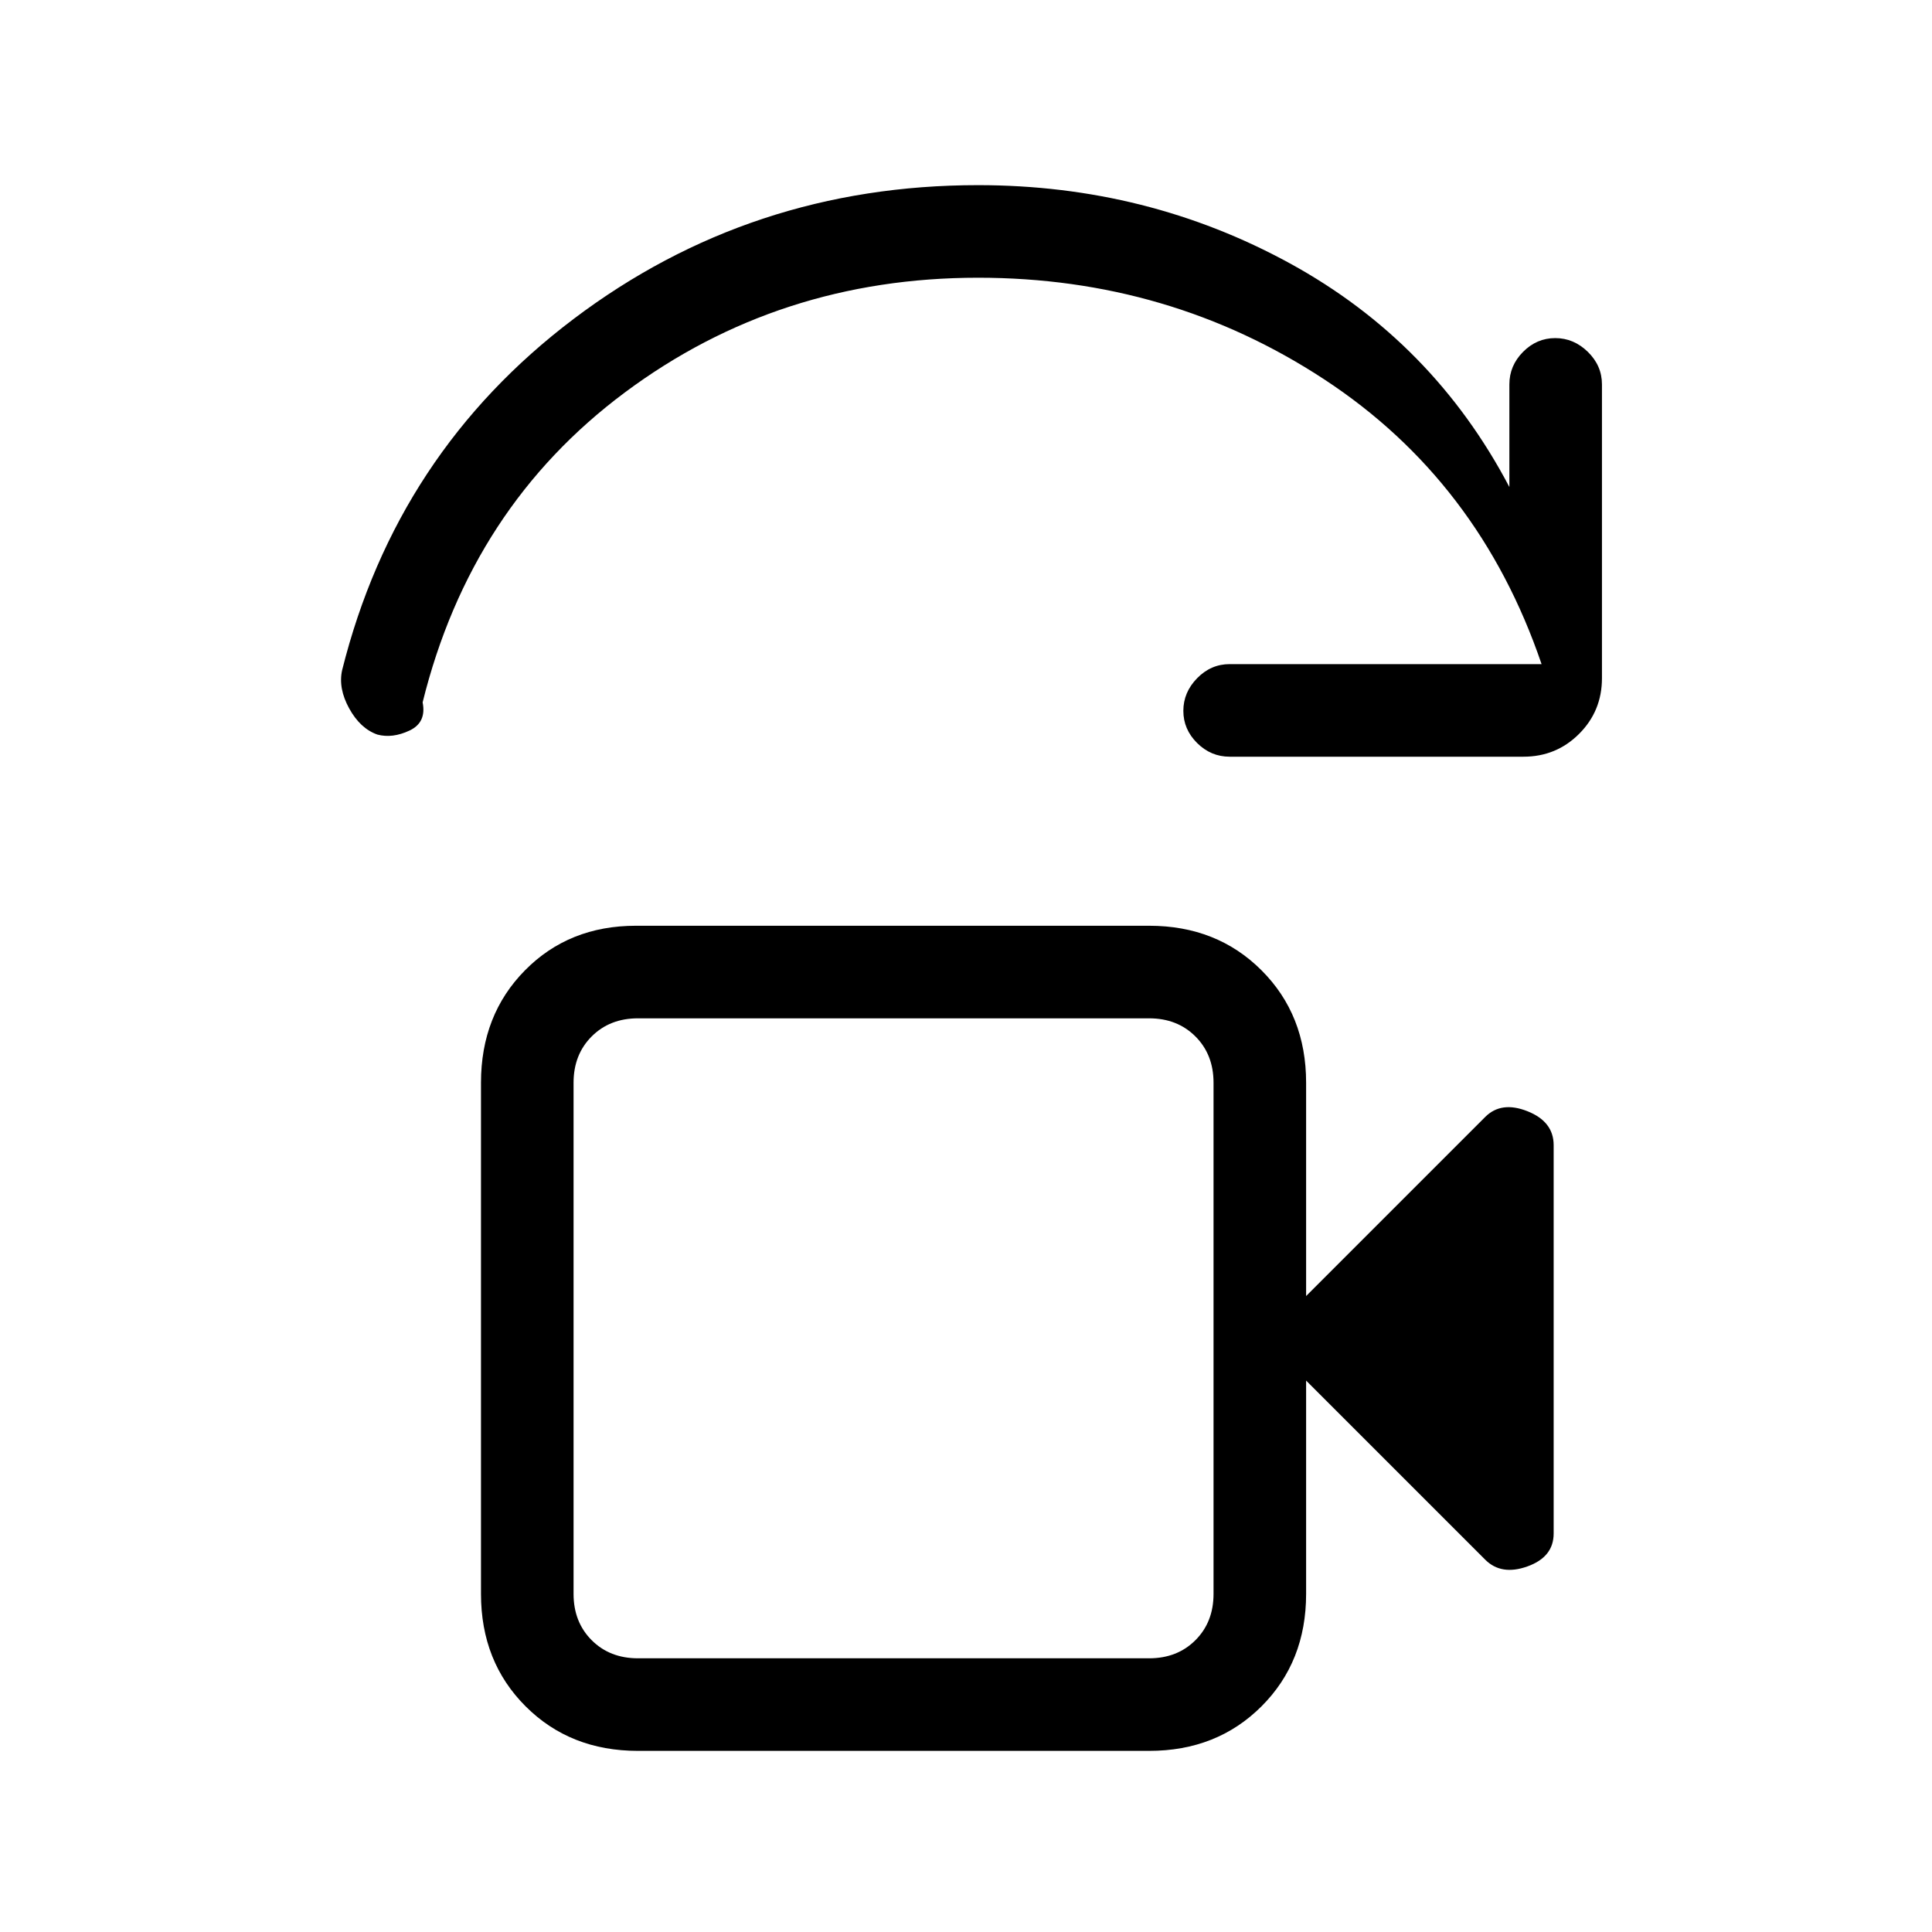 <svg xmlns="http://www.w3.org/2000/svg" height="20" viewBox="0 -960 960 960" width="20"><path d="M317-136h254q14 0 23-9t9-23v-254q0-14-9-23t-23-9H317q-14 0-23 9t-9 23v254q0 14 9 23t23 9Zm-32 0v-318 318Zm32 46q-33.7 0-55.85-22.15T239-168v-254q0-33.7 21.86-55.85Q282.71-500 316-500h255q33.7 0 55.85 22.15T649-422v106l89-89q8-8 21-2.83 13 5.16 13 16.83v193q0 11.67-13 16.33-13 4.67-21-3.33l-89-89v106q0 33.7-22.15 55.85T571-90H317Zm440-494H611q-9.3 0-16.15-6.79-6.85-6.79-6.85-16t6.85-16.21q6.85-7 16.15-7h155q-31-91-108-141.5T486-822q-99 0-175.5 57T210-611q2 10-6.5 14t-16 2q-8.5-3-14-13t-3.5-19q27-108 115-174.5T486-868q84 0 155.05 38.93Q712.09-790.13 750-718v-51q0-9.3 6.79-16.15 6.79-6.85 16-6.85t16.21 6.85q7 6.85 7 16.15v146q0 16.3-11.35 27.65Q773.3-584 757-584Z"/></svg>